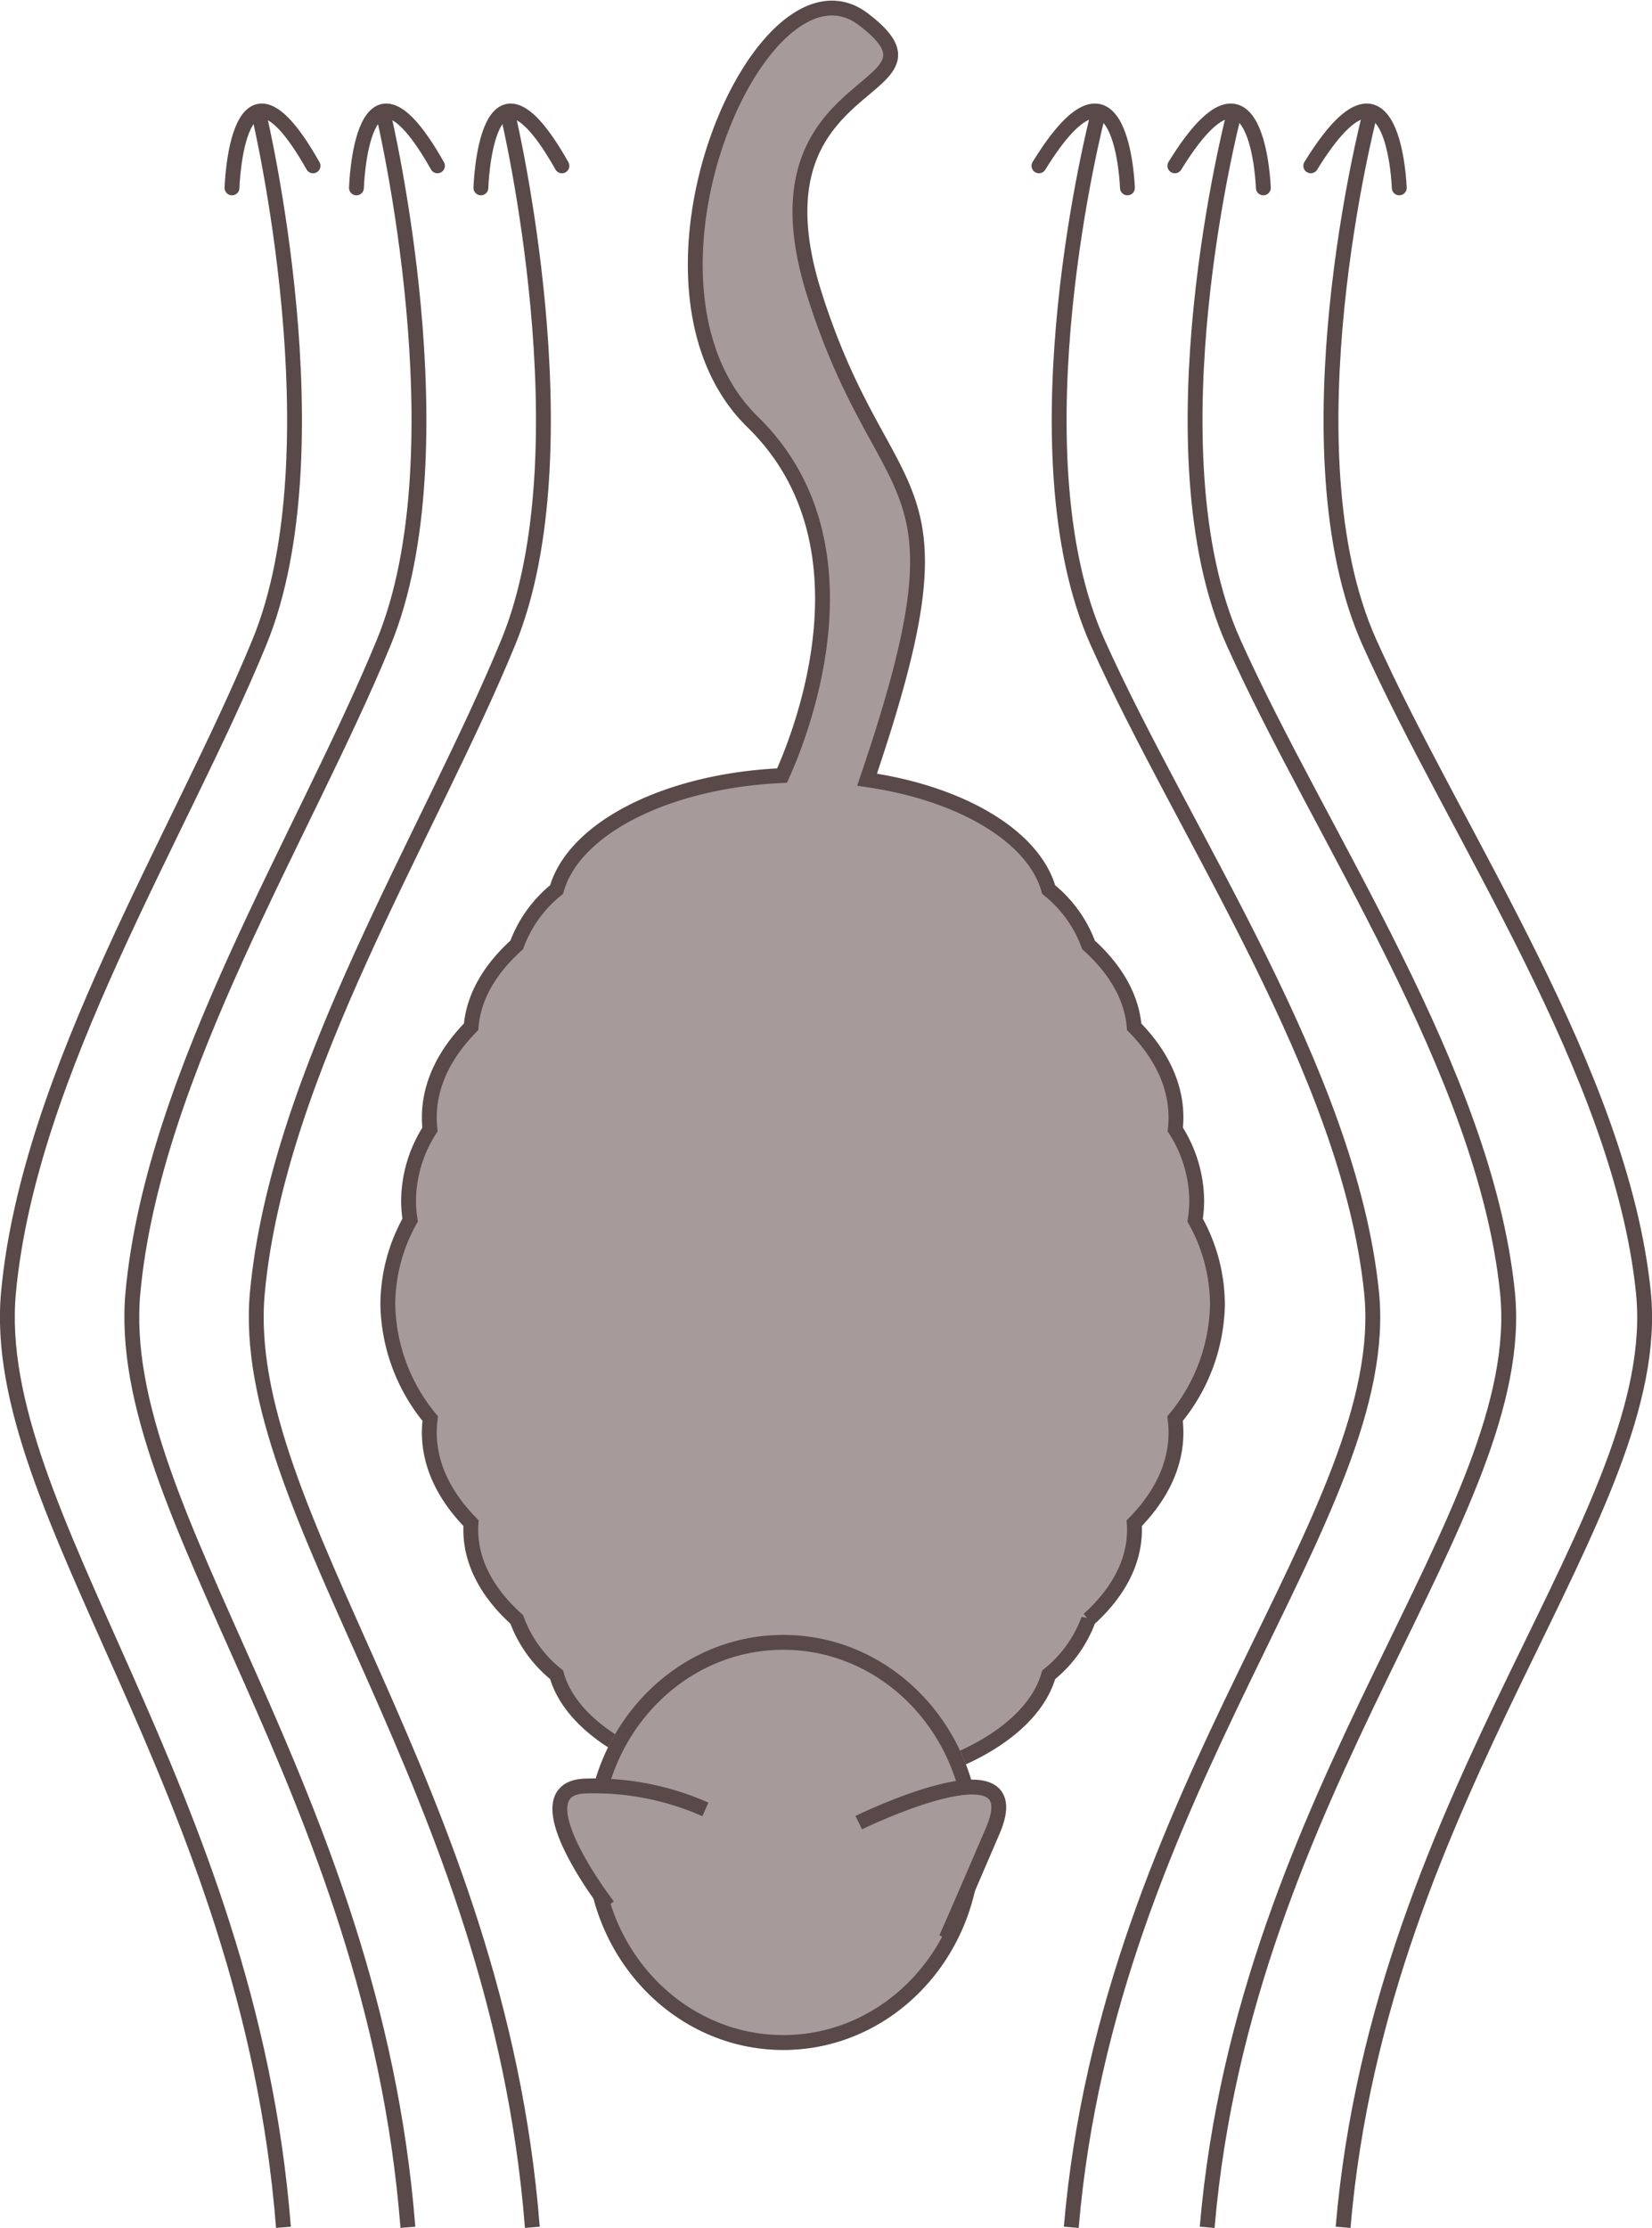<svg xmlns="http://www.w3.org/2000/svg" width="222.522" height="299.951" viewBox="0 0 222.522 299.951"><defs><style>.a{fill:#a79a9a;}.a,.b,.c{stroke:#594949;stroke-width:2px;}.b,.c,.e{fill:none;}.c{stroke-linecap:round;}.d{stroke:none;}</style></defs><g transform="translate(-404.406 -1547.306)"><g transform="translate(405.397 1548.391)"><path class="a" d="M22.732,224.388a17.072,17.072,0,0,1-5.367-7.448c-3.933-3.536-6.19-7.66-6.19-12.063,0-.3.01-.6.031-.9-3.588-3.653-5.617-7.8-5.617-12.2a14.155,14.155,0,0,1,.123-1.869A24.754,24.754,0,0,1,0,174.511a23.386,23.386,0,0,1,3.006-11.33,16.537,16.537,0,0,1-.212-2.639,17.939,17.939,0,0,1,2.885-9.564,14.264,14.264,0,0,1-.091-1.61c0-4.4,2.033-8.557,5.629-12.213.324-4.014,2.526-7.77,6.148-11.027a17.072,17.072,0,0,1,5.367-7.448c2.31-8.239,14.842-14.659,30.37-15.347,2.708-5.99,12.7-31.355-3.947-47.594C30.177,37.223,50.366-8.946,64.08,1.527S47.768,8.06,57.488,38.611c9.62,30.234,21.671,22.432,7.063,65.275,12.718,1.84,22.457,7.63,24.466,14.795a17.072,17.072,0,0,1,5.367,7.448c3.622,3.256,5.823,7.012,6.148,11.026,3.6,3.656,5.63,7.81,5.63,12.214a14.286,14.286,0,0,1-.091,1.612,17.934,17.934,0,0,1,2.884,9.563,16.538,16.538,0,0,1-.212,2.639,23.386,23.386,0,0,1,3.006,11.33,24.758,24.758,0,0,1-5.71,15.4,14.16,14.16,0,0,1,.123,1.871c0,4.4-2.028,8.549-5.619,12.2q.031.445.031.9c0,4.4-2.257,8.528-6.19,12.063a17.072,17.072,0,0,1-5.367,7.448c-2.446,8.724-16.352,15.41-33.142,15.41S25.178,233.112,22.732,224.388Z" transform="translate(51.248 0)"/><g class="a" transform="translate(77.972 219.027)"><ellipse class="d" cx="26.54" cy="27.937" rx="26.54" ry="27.937"/><ellipse class="e" cx="26.54" cy="27.937" rx="25.54" ry="26.937"/></g><path class="a" d="M19.53.331S14.122,25.865,7.552,13.885,0,0,0,0" transform="matrix(-0.616, -0.788, 0.788, -0.616, 126.448, 259.892)"/><path class="a" d="M0,14.806S2.515-4.925,9.189,1.168A37,37,0,0,1,18.474,14.9" transform="translate(70.429 245.046) rotate(-45)"/><g transform="translate(33.525 13.854)"><g transform="translate(0 0.703)"><path class="b" d="M609.279,743.035c-4.629-59.252-39.81-96.284-37.032-125.91s23.145-61.567,33.792-87.489,0-70.825,0-70.825" transform="translate(-572.09 -458.81)"/></g><path class="c" d="M611.95,65.914s.636-21.173,10.913-2.968" transform="translate(-581.69 -55.559)"/></g><g transform="translate(138.954 13.854)"><g transform="translate(2.723 0.703)"><path class="b" d="M573.719,743.035c5.056-59.252,43.48-96.284,40.447-125.91s-25.279-61.567-36.908-87.489,0-70.825,0-70.825" transform="translate(-572.09 -458.81)"/></g><path class="c" d="M623.869,65.914s-.7-21.173-11.919-2.968" transform="translate(-611.95 -55.559)"/></g><g transform="translate(16.762 13.854)"><g transform="translate(0 0.703)"><path class="b" d="M609.279,743.035c-4.629-59.252-39.81-96.284-37.032-125.91s23.145-61.567,33.792-87.489,0-70.825,0-70.825" transform="translate(-572.09 -458.81)"/></g><path class="c" d="M611.95,65.914s.636-21.173,10.913-2.968" transform="translate(-581.69 -55.559)"/></g><g transform="translate(157.261 13.854)"><g transform="translate(2.723 0.703)"><path class="b" d="M573.719,743.035c5.056-59.252,43.48-96.284,40.447-125.91s-25.279-61.567-36.908-87.489,0-70.825,0-70.825" transform="translate(-572.09 -458.81)"/></g><path class="c" d="M623.869,65.914s-.7-21.173-11.919-2.968" transform="translate(-611.95 -55.559)"/></g><g transform="translate(0 13.854)"><g transform="translate(0 0.703)"><path class="b" d="M609.279,743.035c-4.629-59.252-39.81-96.284-37.032-125.91s23.145-61.567,33.792-87.489,0-70.825,0-70.825" transform="translate(-572.09 -458.81)"/></g><path class="c" d="M611.95,65.914s.636-21.173,10.913-2.968" transform="translate(-581.69 -55.559)"/></g><g transform="translate(175.569 13.854)"><g transform="translate(2.723 0.703)"><path class="b" d="M573.719,743.035c5.056-59.252,43.48-96.284,40.447-125.91s-25.279-61.567-36.908-87.489,0-70.825,0-70.825" transform="translate(-572.09 -458.81)"/></g><path class="c" d="M623.869,65.914s-.7-21.173-11.919-2.968" transform="translate(-611.95 -55.559)"/></g></g></g></svg>